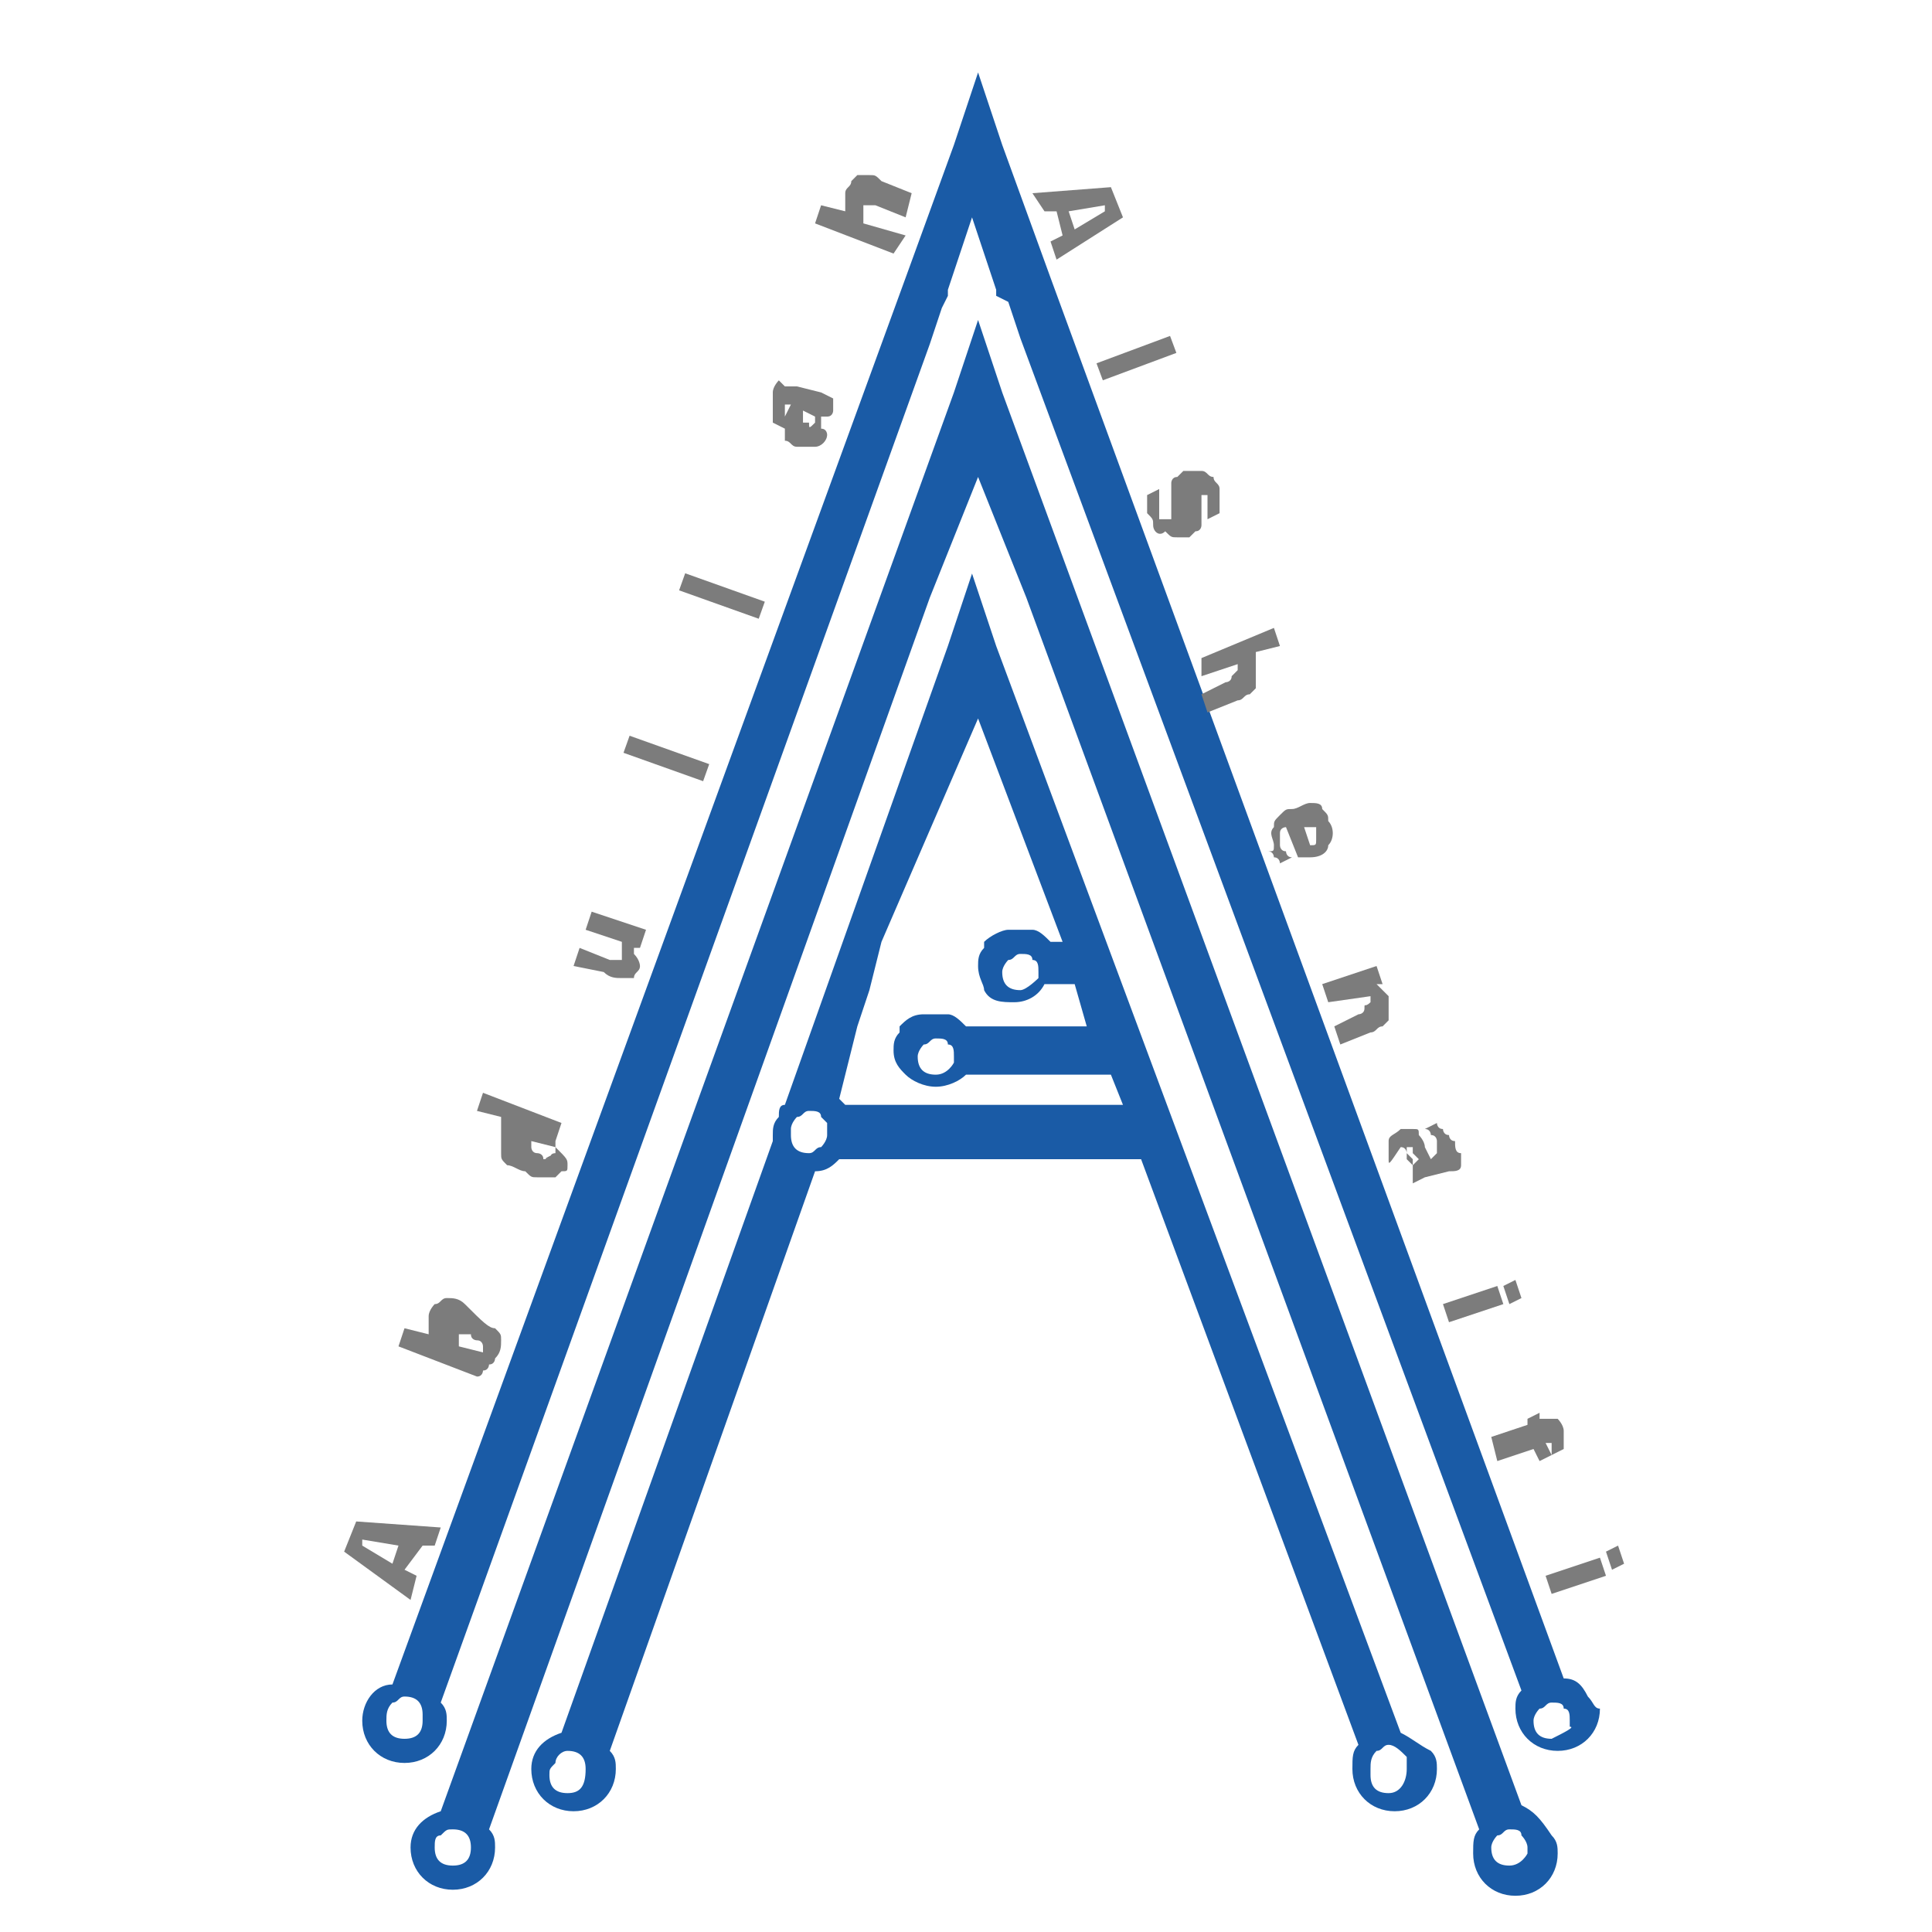 <?xml version="1.0" encoding="utf-8"?>
<!-- Generator: Adobe Illustrator 22.0.1, SVG Export Plug-In . SVG Version: 6.00 Build 0)  -->
<svg version="1.1" id="Layer_1" xmlns="http://www.w3.org/2000/svg" xmlns:xlink="http://www.w3.org/1999/xlink" x="0px" y="0px"
	 viewBox="0 0 32 32" style="enable-background:new 0 0 32 32;" xml:space="preserve">
<style type="text/css">
	.st0{clip-path:url(#SVGID_2_);}
	.st1{clip-path:url(#SVGID_4_);fill:#1A5BA6;}
	.st2{clip-path:url(#SVGID_4_);fill:#7C7C7C;}
</style>
<g>
	<g>
		<defs>
			<rect id="SVGID_1_" x="-8.5" y="-8.5" width="49" height="49"/>
		</defs>
		<clipPath id="SVGID_2_">
			<use xlink:href="#SVGID_1_"  style="overflow:visible;"/>
		</clipPath>
		<g class="st0">
			<defs>
				<rect id="SVGID_3_" x="-8.5" y="-8.5" width="49" height="49"/>
			</defs>
			<clipPath id="SVGID_4_">
				<use xlink:href="#SVGID_3_"  style="overflow:visible;"/>
			</clipPath>
			<path class="st1" d="M23.2,28.7l-6.7-18l-0.2-0.6l-0.2-0.6l-0.2,0.6l-0.2,0.6L13,18.3c-0.1,0-0.1,0.1-0.1,0.2
				c-0.1,0.1-0.1,0.2-0.1,0.3c0,0,0,0.1,0,0.1l-3.5,9.8c-0.3,0.1-0.5,0.3-0.5,0.6c0,0.4,0.3,0.7,0.7,0.7c0.4,0,0.7-0.3,0.7-0.7
				c0-0.1,0-0.2-0.1-0.3l3.4-9.6c0.2,0,0.3-0.1,0.4-0.2l5,0l3.6,9.7c-0.1,0.1-0.1,0.2-0.1,0.4c0,0.4,0.3,0.7,0.7,0.7
				c0.4,0,0.7-0.3,0.7-0.7c0-0.1,0-0.2-0.1-0.3C23.5,28.9,23.4,28.8,23.2,28.7 M9.4,29.7c-0.2,0-0.3-0.1-0.3-0.3
				c0-0.1,0-0.1,0.1-0.2C9.2,29.1,9.3,29,9.4,29c0.2,0,0.3,0.1,0.3,0.3c0,0,0,0,0,0C9.7,29.6,9.6,29.7,9.4,29.7 M15.5,17.8
				c-0.2,0-0.3-0.1-0.3-0.3v0c0,0,0,0,0,0c0-0.1,0.1-0.2,0.1-0.2c0.1,0,0.1-0.1,0.2-0.1c0.1,0,0.2,0,0.2,0.1c0.1,0,0.1,0.1,0.1,0.2
				c0,0,0,0,0,0.1v0C15.8,17.6,15.7,17.8,15.5,17.8 M16.9,16.4c-0.2,0-0.3-0.1-0.3-0.3c0,0,0,0,0,0c0-0.1,0.1-0.2,0.1-0.2
				c0.1,0,0.1-0.1,0.2-0.1c0.1,0,0.2,0,0.2,0.1c0.1,0,0.1,0.1,0.1,0.2c0,0,0,0,0,0.1C17.2,16.2,17,16.4,16.9,16.4 M16.2,11.9
				l1.4,3.7l-0.2,0c-0.1-0.1-0.2-0.2-0.3-0.2c-0.1,0-0.1,0-0.2,0c-0.1,0-0.1,0-0.2,0c-0.1,0-0.3,0.1-0.4,0.2c0,0,0,0,0,0.1
				c-0.1,0.1-0.1,0.2-0.1,0.3c0,0.2,0.1,0.3,0.1,0.4c0.1,0.2,0.3,0.2,0.5,0.2c0.2,0,0.4-0.1,0.5-0.3l0.5,0L18,17l-2,0
				c-0.1-0.1-0.2-0.2-0.3-0.2c-0.1,0-0.1,0-0.2,0c-0.1,0-0.1,0-0.2,0c-0.2,0-0.3,0.1-0.4,0.2c0,0,0,0,0,0.1
				c-0.1,0.1-0.1,0.2-0.1,0.3v0c0,0.2,0.1,0.3,0.2,0.4c0.1,0.1,0.3,0.2,0.5,0.2c0.2,0,0.4-0.1,0.5-0.2l2.4,0l0.2,0.5l-4.6,0
				c0,0-0.1-0.1-0.1-0.1l0.1-0.4l0.1-0.4l0.1-0.4l0.2-0.6l0.1-0.4l0.1-0.4L16.2,11.9z M13.1,18.8C13.1,18.8,13.1,18.8,13.1,18.8
				c0-0.1,0-0.1,0-0.1c0-0.1,0.1-0.2,0.1-0.2c0.1,0,0.1-0.1,0.2-0.1c0.1,0,0.2,0,0.2,0.1c0,0,0.1,0.1,0.1,0.1c0,0,0,0,0,0
				c0,0,0,0,0,0.1c0,0,0,0,0,0.1c0,0.1-0.1,0.2-0.1,0.2c-0.1,0-0.1,0.1-0.2,0.1C13.2,19.1,13.1,19,13.1,18.8 M23,29.7
				c-0.2,0-0.3-0.1-0.3-0.3c0,0,0,0,0-0.1c0-0.1,0-0.2,0.1-0.3c0.1,0,0.1-0.1,0.2-0.1c0.1,0,0.2,0.1,0.3,0.2c0,0,0,0.1,0,0.1
				c0,0,0,0,0,0.1C23.3,29.5,23.2,29.7,23,29.7"/>
			<path class="st1" d="M25.2,29.9L16.6,6.5l-0.2-0.6v0l-0.2-0.6l-0.2,0.6l-0.2,0.6L7.3,30h0c-0.3,0.1-0.5,0.3-0.5,0.6
				c0,0.4,0.3,0.7,0.7,0.7c0.4,0,0.7-0.3,0.7-0.7c0-0.1,0-0.2-0.1-0.3l7.3-20.4l0.2-0.5l0.6-1.5l0.6,1.5l0.2,0.5l7.5,20.4
				c-0.1,0.1-0.1,0.2-0.1,0.4c0,0.4,0.3,0.7,0.7,0.7c0.4,0,0.7-0.3,0.7-0.7c0-0.1,0-0.2-0.1-0.3C25.5,30.1,25.4,30,25.2,29.9
				 M7.5,30.9c-0.2,0-0.3-0.1-0.3-0.3c0-0.1,0-0.2,0.1-0.2c0.1-0.1,0.1-0.1,0.2-0.1c0.2,0,0.3,0.1,0.3,0.3c0,0,0,0,0,0
				C7.8,30.8,7.7,30.9,7.5,30.9 M25,30.9c-0.2,0-0.3-0.1-0.3-0.3c0,0,0,0,0,0c0-0.1,0.1-0.2,0.1-0.2c0.1,0,0.1-0.1,0.2-0.1
				c0.1,0,0.2,0,0.2,0.1c0,0,0.1,0.1,0.1,0.2c0,0,0,0,0,0.1C25.3,30.7,25.2,30.9,25,30.9"/>
			<path class="st1" d="M26.3,28.1c-0.1-0.2-0.2-0.3-0.4-0.3L17.4,4.6h0l-0.8-2.2l-0.2-0.6v0l-0.2-0.6l-0.2,0.6l-0.2,0.6l-0.8,2.2
				L6.5,27.9C6.2,27.9,6,28.2,6,28.5c0,0.4,0.3,0.7,0.7,0.7c0.4,0,0.7-0.3,0.7-0.7c0-0.1,0-0.2-0.1-0.3l8.1-22.5l0.2-0.6v0l0.1-0.2
				l0-0.1l0.4-1.2l0.4,1.2l0,0.1L16.7,5l0.2,0.6l8.3,22.4c-0.1,0.1-0.1,0.2-0.1,0.3c0,0.4,0.3,0.7,0.7,0.7c0.4,0,0.7-0.3,0.7-0.7
				C26.4,28.3,26.4,28.2,26.3,28.1 M6.7,28.8c-0.2,0-0.3-0.1-0.3-0.3c0-0.1,0-0.2,0.1-0.3c0.1,0,0.1-0.1,0.2-0.1
				c0.2,0,0.3,0.1,0.3,0.3c0,0,0,0,0,0.1C7,28.7,6.9,28.8,6.7,28.8 M25.7,28.8c-0.2,0-0.3-0.1-0.3-0.3c0,0,0,0,0,0
				c0-0.1,0.1-0.2,0.1-0.2c0.1,0,0.1-0.1,0.2-0.1c0.1,0,0.2,0,0.2,0.1c0.1,0,0.1,0.1,0.1,0.2c0,0,0,0,0,0.1
				C26.1,28.6,25.9,28.7,25.7,28.8"/>
			<path class="st2" d="M6.8,26.5l-1.1-0.8l0.2-0.5l1.4,0.1l-0.1,0.3l-0.2,0L6.7,26l0.2,0.1L6.8,26.5z M6.5,25.9l0.1-0.3L6,25.5
				l0,0.1L6.5,25.9z"/>
			<path class="st2" d="M8.2,22.5c0,0,0,0.1-0.1,0.1c0,0,0,0.1-0.1,0.1c0,0,0,0.1-0.1,0.1l-1.3-0.5l0.1-0.3l0.4,0.1c0,0,0,0,0-0.1
				c0,0,0-0.1,0-0.1c0,0,0-0.1,0-0.1c0-0.1,0.1-0.2,0.1-0.2c0.1,0,0.1-0.1,0.2-0.1c0.1,0,0.2,0,0.3,0.1C8,21.9,8.1,22,8.2,22
				c0.1,0.1,0.1,0.1,0.1,0.2C8.3,22.3,8.3,22.4,8.2,22.5 M8,22.4c0,0,0-0.1,0-0.1c0,0,0-0.1-0.1-0.1c0,0-0.1,0-0.1-0.1
				c-0.1,0-0.1,0-0.1,0c0,0-0.1,0-0.1,0c0,0,0,0,0,0.1c0,0,0,0,0,0c0,0,0,0,0,0.1c0,0,0,0,0,0L8,22.4C7.9,22.5,7.9,22.5,8,22.4
				C8,22.5,8,22.4,8,22.4"/>
			<path class="st2" d="M9.4,19.3c0,0.1,0,0.1-0.1,0.1c0,0-0.1,0.1-0.1,0.1c0,0-0.1,0-0.1,0c0,0-0.1,0-0.2,0c-0.1,0-0.1,0-0.2-0.1
				c-0.1,0-0.2-0.1-0.3-0.1c-0.1-0.1-0.1-0.1-0.1-0.2c0-0.1,0-0.2,0-0.3c0,0,0,0,0-0.1c0,0,0,0,0-0.1c0,0,0,0,0-0.1l-0.4-0.1
				l0.1-0.3l1.3,0.5l-0.1,0.3l0,0c0,0,0,0,0,0.1C9.4,19.2,9.4,19.2,9.4,19.3C9.4,19.2,9.4,19.3,9.4,19.3 M9.2,19.1
				C9.2,19.1,9.2,19.1,9.2,19.1c0-0.1,0-0.1,0-0.1c0,0,0,0,0,0l-0.4-0.1c0,0,0,0,0,0c0,0,0,0,0,0c0,0,0,0,0,0c0,0,0,0.1,0,0.1
				c0,0,0,0.1,0.1,0.1c0,0,0.1,0,0.1,0.1c0,0,0.1,0,0.1,0C9,19.2,9,19.2,9.2,19.1C9.1,19.2,9.1,19.2,9.2,19.1
				C9.1,19.2,9.1,19.1,9.2,19.1"/>
			<path class="st2" d="M10.6,16c0,0.1-0.1,0.1-0.1,0.2c-0.1,0-0.1,0-0.2,0s-0.2,0-0.3-0.1L9.5,16l0.1-0.3l0.5,0.2
				c0.1,0,0.1,0,0.1,0c0,0,0.1,0,0.1,0c0,0,0,0,0-0.1c0,0,0-0.1,0-0.1c0,0,0-0.1,0-0.1l-0.6-0.2l0.1-0.3l0.9,0.3l-0.1,0.3l-0.1,0
				c0,0.1,0,0.1,0,0.1C10.6,15.9,10.6,16,10.6,16"/>
			
				<rect x="10.9" y="11.9" transform="matrix(0.336 -0.942 0.942 0.336 -4.545 18.738)" class="st2" width="0.3" height="1.4"/>
			
				<rect x="11.8" y="9.1" transform="matrix(0.336 -0.942 0.942 0.336 -1.289 17.836)" class="st2" width="0.3" height="1.4"/>
			<path class="st2" d="M13.7,7.2c0,0.1-0.1,0.2-0.2,0.2c-0.1,0-0.2,0-0.3,0c-0.1,0-0.1-0.1-0.2-0.1c0,0,0-0.1,0-0.2
				c0-0.1,0-0.1,0-0.2l0.1-0.2l0,0c0,0-0.1,0-0.1,0c0,0,0,0,0,0.1c0,0,0,0.1,0,0.1c0,0,0,0.1,0,0.1c0,0,0,0.1,0,0.1l-0.2-0.1
				c0,0,0-0.1,0-0.1c0-0.1,0-0.1,0-0.2c0-0.1,0-0.1,0-0.2c0-0.1,0.1-0.2,0.1-0.2S13,6.4,13,6.4c0.1,0,0.1,0,0.2,0l0.4,0.1
				c0,0,0,0,0,0c0,0,0,0,0,0l0.2,0.1c0,0,0,0,0,0.1c0,0,0,0,0,0.1c0,0,0,0,0,0c0,0,0,0.1-0.1,0.1c0,0,0,0-0.1,0c0,0,0,0.1,0,0.1
				c0,0,0,0.1,0,0.1C13.7,7.1,13.7,7.2,13.7,7.2 M13.5,7C13.5,7,13.5,7,13.5,7c0-0.1,0-0.1,0-0.1c0,0,0,0,0,0l-0.2-0.1l0,0.1
				c0,0,0,0.1,0,0.1c0,0,0,0,0.1,0C13.4,7.1,13.4,7.1,13.5,7C13.5,7.1,13.5,7.1,13.5,7"/>
			<path class="st2" d="M14.8,4.2l-1.3-0.5l0.1-0.3L14,3.5c0,0,0,0,0-0.1c0,0,0-0.1,0-0.1c0,0,0-0.1,0-0.1c0-0.1,0.1-0.1,0.1-0.2
				c0,0,0.1-0.1,0.1-0.1c0,0,0.1,0,0.2,0c0.1,0,0.1,0,0.2,0.1l0.5,0.2L15,3.6l-0.5-0.2c-0.1,0-0.1,0-0.1,0c0,0-0.1,0-0.1,0
				c0,0,0,0,0,0.1c0,0,0,0,0,0.1c0,0,0,0,0,0.1c0,0,0,0,0,0l0.7,0.2L14.8,4.2z"/>
			<path class="st2" d="M17.1,3.2l1.3-0.1l0.2,0.5l-1.1,0.7L17.4,4l0.2-0.1l-0.1-0.4l-0.2,0L17.1,3.2z M17.7,3.5l0.1,0.3l0.5-0.3
				l0-0.1L17.7,3.5z"/>
			<rect x="18.2" y="5.8" transform="matrix(0.937 -0.349 0.349 0.937 -0.916 6.935)" class="st2" width="1.3" height="0.3"/>
			<path class="st2" d="M19.1,8.7c0-0.1,0-0.1-0.1-0.2c0-0.1,0-0.1,0-0.2c0-0.1,0-0.1,0-0.1l0.2-0.1c0,0,0,0.1,0,0.1
				c0,0.1,0,0.1,0,0.2c0,0.1,0,0.1,0,0.1c0,0,0,0.1,0,0.1c0,0,0,0,0.1,0c0,0,0,0,0.1,0c0,0,0,0,0,0c0,0,0,0,0-0.1c0,0,0-0.1,0-0.1
				c0-0.1,0-0.2,0-0.2c0-0.1,0-0.1,0-0.2c0,0,0-0.1,0.1-0.1c0,0,0.1-0.1,0.1-0.1c0.1,0,0.2,0,0.3,0c0.1,0,0.1,0.1,0.2,0.1
				c0,0.1,0.1,0.1,0.1,0.2c0,0,0,0.1,0,0.1c0,0.1,0,0.1,0,0.2c0,0.1,0,0.1,0,0.1l-0.2,0.1c0,0,0-0.1,0-0.1c0,0,0-0.1,0-0.1
				c0,0,0-0.1,0-0.1c0,0,0-0.1,0-0.1c0,0,0,0,0,0c0,0,0,0-0.1,0c0,0,0,0,0,0c0,0,0,0,0,0.1c0,0,0,0.1,0,0.1c0,0.1,0,0.2,0,0.2
				c0,0.1,0,0.1,0,0.1c0,0,0,0.1-0.1,0.1c0,0-0.1,0.1-0.1,0.1c-0.1,0-0.2,0-0.2,0c-0.1,0-0.1,0-0.2-0.1C19.2,8.9,19.1,8.8,19.1,8.7"
				/>
			<path class="st2" d="M19.9,10.9l1.2-0.5l0.1,0.3l-0.4,0.1c0,0,0,0,0,0.1c0,0,0,0,0,0.1c0,0,0,0,0,0.1c0,0.1,0,0.1,0,0.2
				c0,0,0,0.1,0,0.1c0,0-0.1,0.1-0.1,0.1c-0.1,0-0.1,0.1-0.2,0.1l-0.5,0.2l-0.1-0.3l0.4-0.2c0,0,0.1,0,0.1-0.1c0,0,0,0,0.1-0.1
				c0,0,0,0,0-0.1c0,0,0,0,0,0c0,0,0,0,0,0c0,0,0,0,0,0l-0.6,0.2L19.9,10.9z"/>
			<path class="st2" d="M21.1,14c0-0.1-0.1-0.2,0-0.3c0-0.1,0-0.1,0.1-0.2c0.1-0.1,0.1-0.1,0.2-0.1c0.1,0,0.2-0.1,0.3-0.1
				c0.1,0,0.2,0,0.2,0.1c0.1,0.1,0.1,0.1,0.1,0.2c0.1,0.1,0.1,0.3,0,0.4c0,0.1-0.1,0.2-0.3,0.2l-0.2,0l-0.2-0.5c0,0-0.1,0-0.1,0.1
				c0,0,0,0.1,0,0.1c0,0,0,0.1,0,0.1c0,0,0,0.1,0.1,0.1c0,0,0,0.1,0.1,0.1l-0.2,0.1c0,0,0-0.1-0.1-0.1c0,0,0-0.1-0.1-0.1
				C21.1,14.1,21.1,14.1,21.1,14 M21.6,13.7l0.1,0.3c0.1,0,0.1,0,0.1-0.1c0,0,0-0.1,0-0.1c0,0,0-0.1,0-0.1
				C21.7,13.7,21.7,13.7,21.6,13.7C21.6,13.7,21.6,13.7,21.6,13.7"/>
			<path class="st2" d="M21.9,16.3l0.9-0.3l0.1,0.3l-0.1,0c0,0,0,0,0.1,0.1c0,0,0,0,0.1,0.1c0,0,0,0,0,0.1c0,0.1,0,0.1,0,0.2
				c0,0,0,0.1,0,0.1c0,0-0.1,0.1-0.1,0.1c-0.1,0-0.1,0.1-0.2,0.1l-0.5,0.2l-0.1-0.3l0.4-0.2c0,0,0.1,0,0.1-0.1s0,0,0.1-0.1
				c0,0,0,0,0-0.1c0,0,0,0,0,0c0,0,0,0,0,0c0,0,0,0,0,0L22,16.6L21.9,16.3z"/>
			<path class="st2" d="M23,19.2c0-0.1,0-0.2,0-0.3c0-0.1,0.1-0.1,0.2-0.2c0.1,0,0.1,0,0.2,0s0.1,0,0.1,0.1c0,0,0.1,0.1,0.1,0.2
				l0.1,0.2l0,0c0,0,0,0,0.1-0.1c0,0,0-0.1,0-0.1c0,0,0-0.1,0-0.1c0,0,0-0.1-0.1-0.1c0,0,0-0.1-0.1-0.1l0.2-0.1c0,0,0,0.1,0.1,0.1
				c0,0,0,0.1,0.1,0.1c0,0,0,0.1,0.1,0.1c0,0.1,0,0.2,0.1,0.2c0,0.1,0,0.1,0,0.2s-0.1,0.1-0.2,0.1l-0.4,0.1c0,0,0,0,0,0c0,0,0,0,0,0
				l-0.2,0.1c0,0,0,0,0-0.1c0,0,0,0,0-0.1c0,0,0,0,0,0c0,0,0-0.1,0-0.1c0,0,0,0,0-0.1c0,0,0,0-0.1-0.1c0,0,0-0.1-0.1-0.1
				C23,19.3,23,19.3,23,19.2 M23.3,19.2C23.3,19.3,23.3,19.3,23.3,19.2C23.3,19.3,23.3,19.3,23.3,19.2c0.1,0.1,0.1,0.1,0.1,0.1
				l0.1-0.1l-0.1-0.1c0,0,0,0,0-0.1c0,0,0,0-0.1,0C23.3,19.1,23.3,19.2,23.3,19.2C23.2,19.2,23.2,19.2,23.3,19.2"/>
			<path class="st2" d="M23.9,21.6l0.9-0.3l0.1,0.3L24,21.9L23.9,21.6z M24.9,21.3l0.2-0.1l0.1,0.3L25,21.6L24.9,21.3z"/>
			<path class="st2" d="M24.7,23.8l0.6-0.2l0-0.1l0.2-0.1l0,0.1l0,0c0.1,0,0.2,0,0.2,0c0.1,0,0.1,0,0.1,0c0,0,0.1,0.1,0.1,0.2
				c0,0,0,0,0,0.1c0,0,0,0.1,0,0.1c0,0,0,0,0,0.1l-0.2,0.1c0,0,0,0,0-0.1c0,0,0,0,0,0c0,0,0,0,0-0.1c0,0,0,0,0,0c0,0,0,0-0.1,0l0,0
				l0.1,0.2l-0.2,0.1l-0.1-0.2l-0.6,0.2L24.7,23.8z"/>
			<path class="st2" d="M25.6,26.1l0.9-0.3l0.1,0.3l-0.9,0.3L25.6,26.1z M26.6,25.7l0.2-0.1l0.1,0.3L26.7,26L26.6,25.7z"/>
		</g>
	</g>
</g>
</svg>
